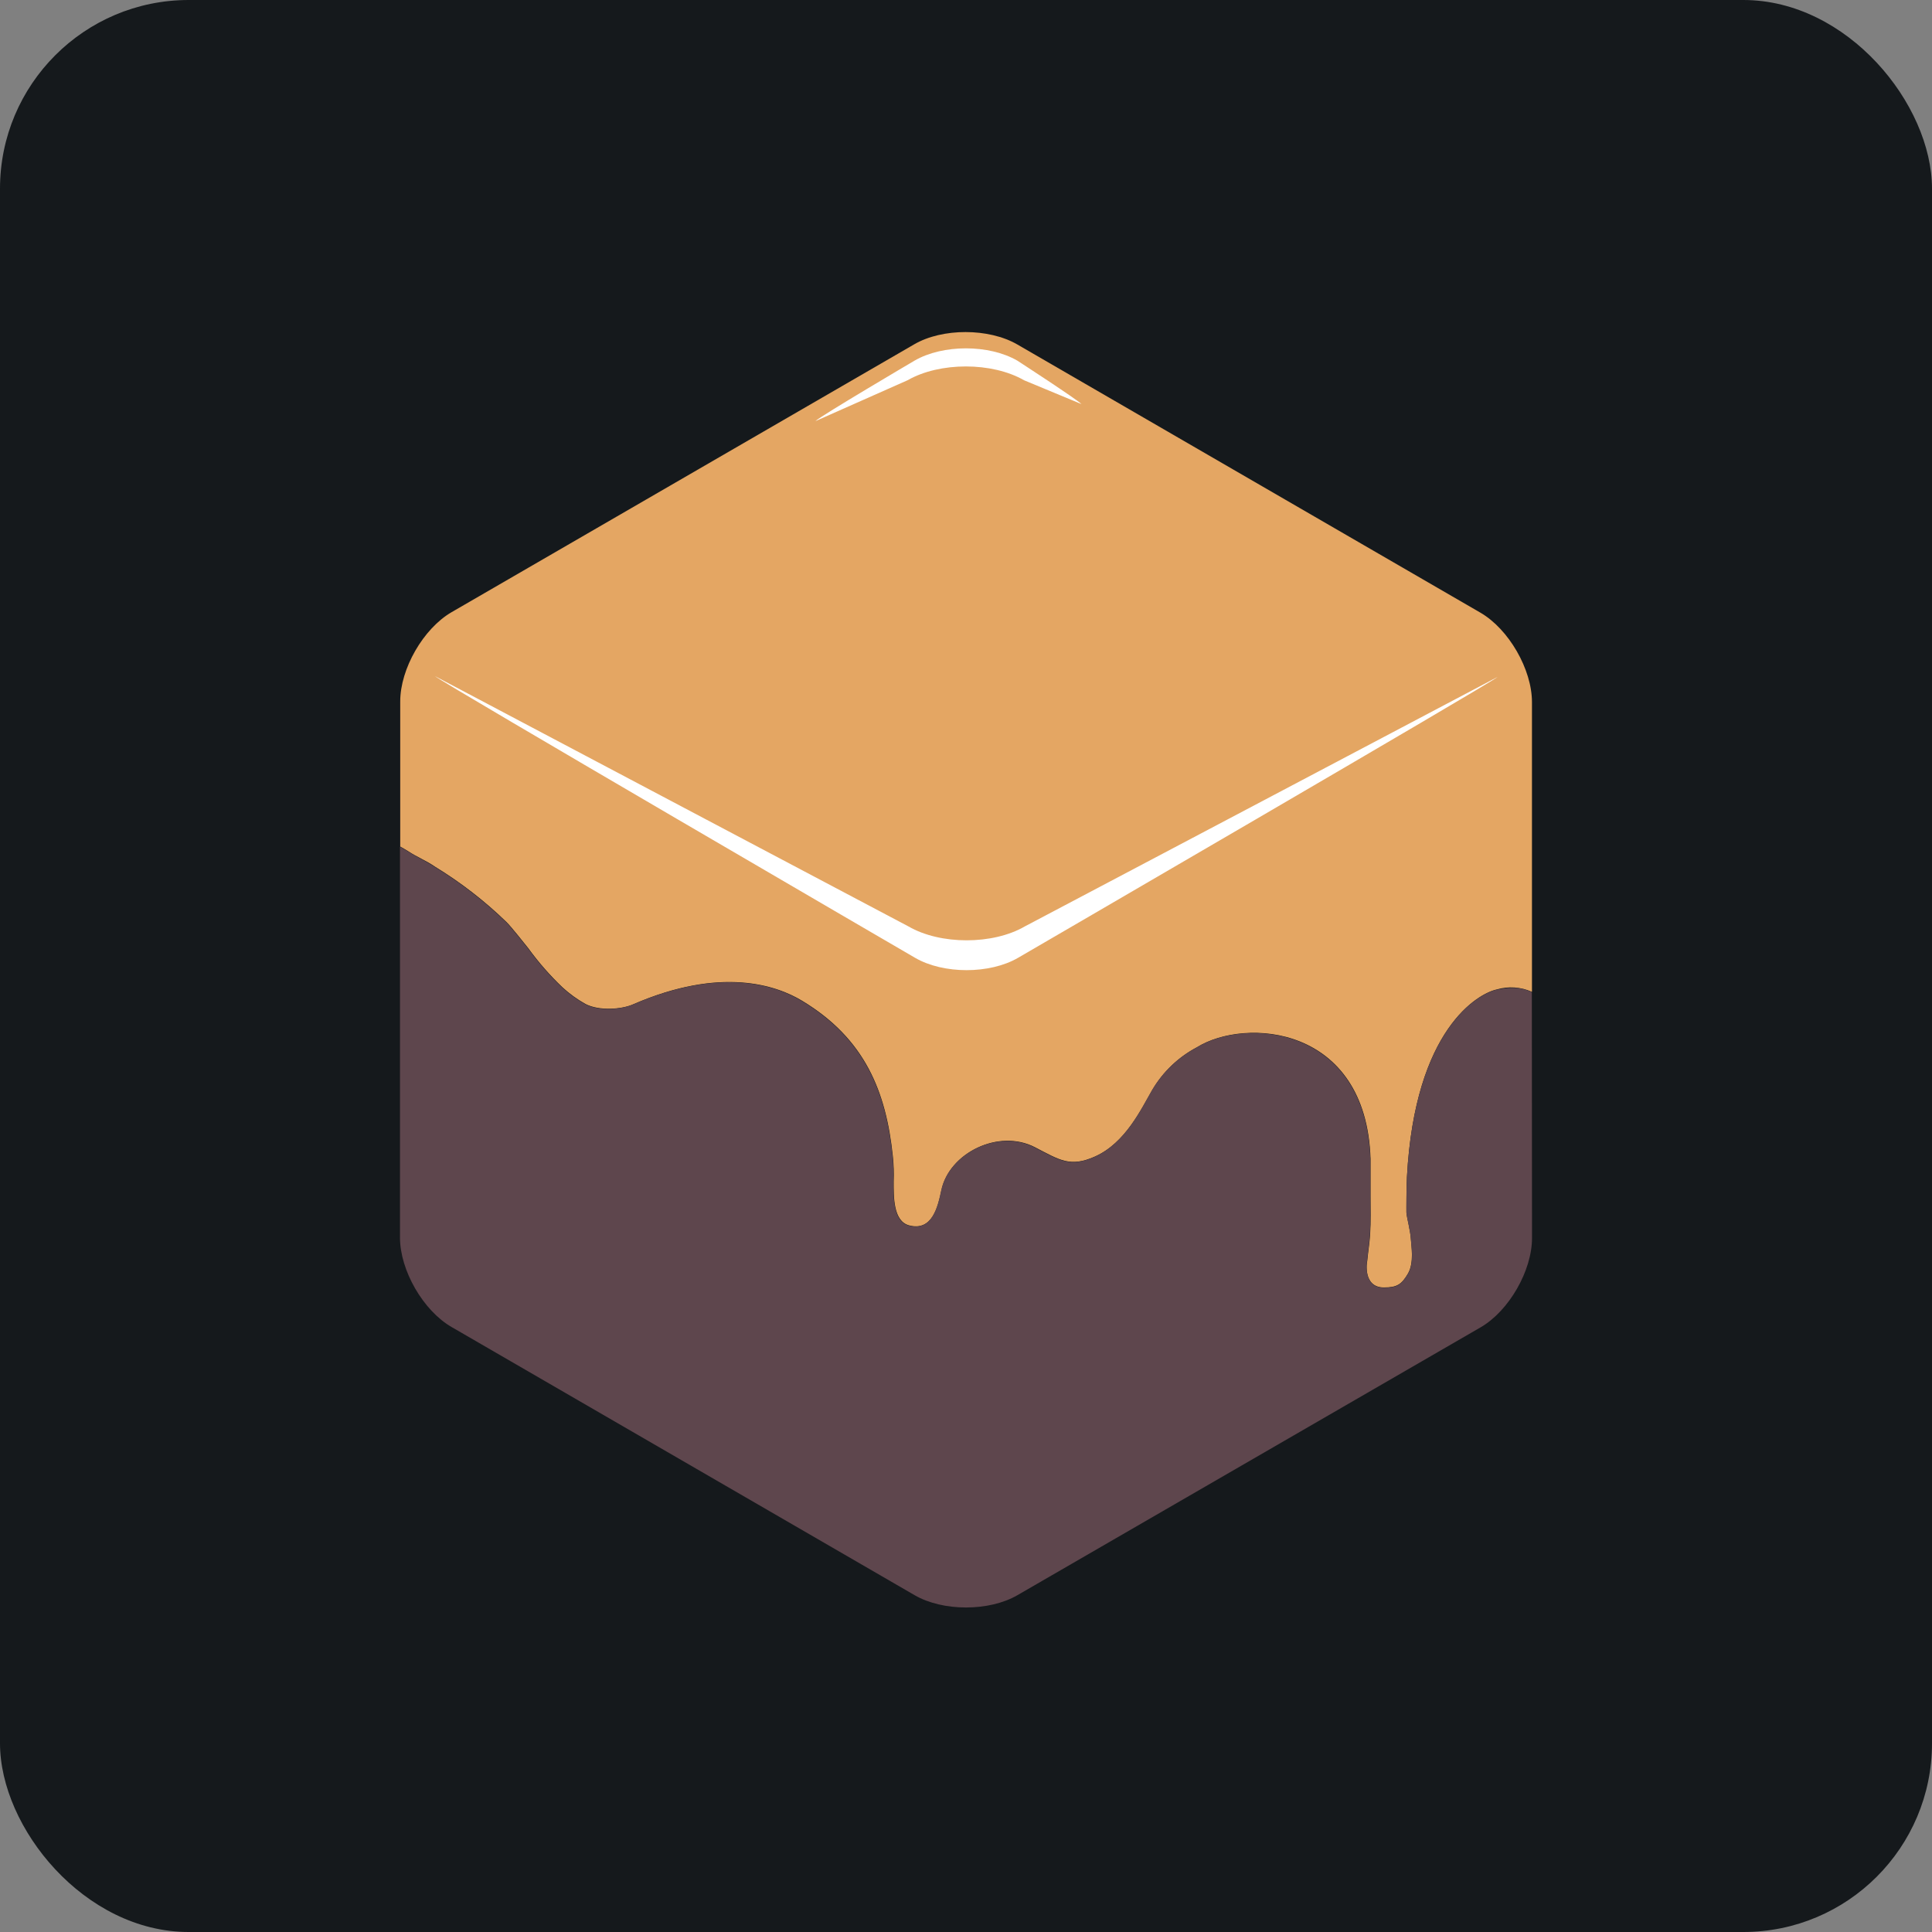 <svg width="256" height="256" title="Ganache" viewBox="0 0 256 256" fill="none" xmlns="http://www.w3.org/2000/svg" id="ganache">
<rect x="0" y="0" width="256" height="256" fill="#808080" stroke="none"/>
<style>
#ganache {
    rect {fill: #15191C}

    @media (prefers-color-scheme: light) {
        rect {fill: #F4F2ED}
    }
}
</style>
<rect width="256" height="256" rx="25" fill="#15191C"/>
<path d="M183.362 170.594C185.12 170.594 185.727 170.183 186.562 168.754C187.397 167.325 186.995 165.003 186.964 164.371C186.885 162.981 186.42 161.433 186.357 160.66C186.357 160.186 186.357 157.161 186.428 155.922C187.484 136.306 195.885 131.639 198.312 131.11C199.86 130.652 201.52 130.764 202.993 131.425V93.031C202.993 88.695 199.92 83.365 196.168 81.185L134.81 45.65C131.027 43.454 124.856 43.454 121.137 45.626L59.841 81.115C56.098 83.286 53.024 88.617 53.032 92.96V100.714C53.029 100.759 53.029 100.804 53.032 100.849V112.173C53.387 112.37 53.742 112.576 54.096 112.797C55.286 113.586 56.46 114.021 57.658 114.85C61.072 116.934 64.243 119.392 67.115 122.178C67.675 122.715 69.542 125.069 69.984 125.621C71.34 127.494 72.865 129.239 74.539 130.833C75.463 131.678 76.481 132.415 77.573 133.029C79.377 133.968 82.356 133.755 83.877 133.084C95.556 128.014 102.885 130.557 106.266 132.594C114.627 137.624 117.417 144.661 118.308 153.205C118.425 154.312 118.462 155.425 118.418 156.538C118.418 158.567 118.347 161.828 120.483 162.373C123.548 163.163 124.289 159.878 124.746 157.698C125.778 152.763 132.335 149.525 137.135 152.013C140.444 153.726 141.8 154.698 145.07 153.252C149.16 151.444 151.272 146.84 152.699 144.392C154.108 142.008 156.148 140.062 158.593 138.77C164.977 134.782 181.022 135.816 181.605 153.537V158.464C181.605 160.154 181.66 161.805 181.55 163.55C181.479 164.711 181.274 165.919 181.164 167.111C181.132 167.111 180.533 170.578 183.362 170.594Z" fill="#E4A663"/>
<path d="M202.976 131.457C202.543 131.323 201.282 130.494 198.311 131.141C195.876 131.67 187.483 136.337 186.427 155.953C186.364 157.161 186.325 160.186 186.356 160.691C186.419 161.481 186.884 163.013 186.963 164.403C186.963 165.035 187.444 167.324 186.561 168.786C185.678 170.246 185.119 170.633 183.361 170.625C180.532 170.625 181.131 167.143 181.131 167.143C181.242 165.966 181.446 164.774 181.518 163.581C181.628 161.836 181.573 160.186 181.573 158.496V153.568C180.989 135.847 164.944 134.813 158.561 138.801C156.116 140.094 154.076 142.04 152.666 144.424C151.24 146.872 149.128 151.476 145.038 153.284C141.768 154.729 140.412 153.758 137.102 152.044C132.303 149.556 125.746 152.794 124.714 157.73C124.257 159.91 123.516 163.187 120.45 162.405C118.315 161.86 118.386 158.598 118.386 156.569C118.429 155.457 118.392 154.343 118.275 153.237C117.385 144.692 114.595 137.656 106.234 132.626C102.853 130.588 95.524 128.045 83.845 133.115C82.269 133.786 79.321 134 77.54 133.06C76.449 132.446 75.431 131.71 74.506 130.865C72.832 129.27 71.308 127.526 69.951 125.653C69.51 125.1 67.642 122.747 67.082 122.21C64.211 119.423 61.039 116.966 57.626 114.881C56.428 114.092 55.262 113.586 54.064 112.828C53.709 112.607 53.355 112.402 53 112.204V163.984C53 168.328 56.073 173.658 59.825 175.83L121.183 211.365C124.934 213.545 131.073 213.545 134.825 211.365L196.191 175.877C199.942 173.705 203.008 168.375 203 164.031L202.976 131.457Z" fill="#5E464D"/>
<path d="M135.796 122.754C131.556 125.211 124.613 125.211 120.373 122.754L57.627 89.588C58.337 90.291 121.256 126.916 121.256 126.916C125.007 129.096 131.146 129.096 134.897 126.916C134.897 126.916 197.73 90.401 198.439 89.698L135.796 122.754Z" fill="white"/>
<path d="M120.268 50.38C124.516 47.947 131.451 47.947 135.699 50.388L143.304 53.546C142.594 52.844 134.808 47.79 134.808 47.79C131.057 45.618 124.926 45.61 121.175 47.79C121.175 47.79 108.739 55.11 108.038 55.805L120.268 50.38Z" fill="white"/>
</svg>